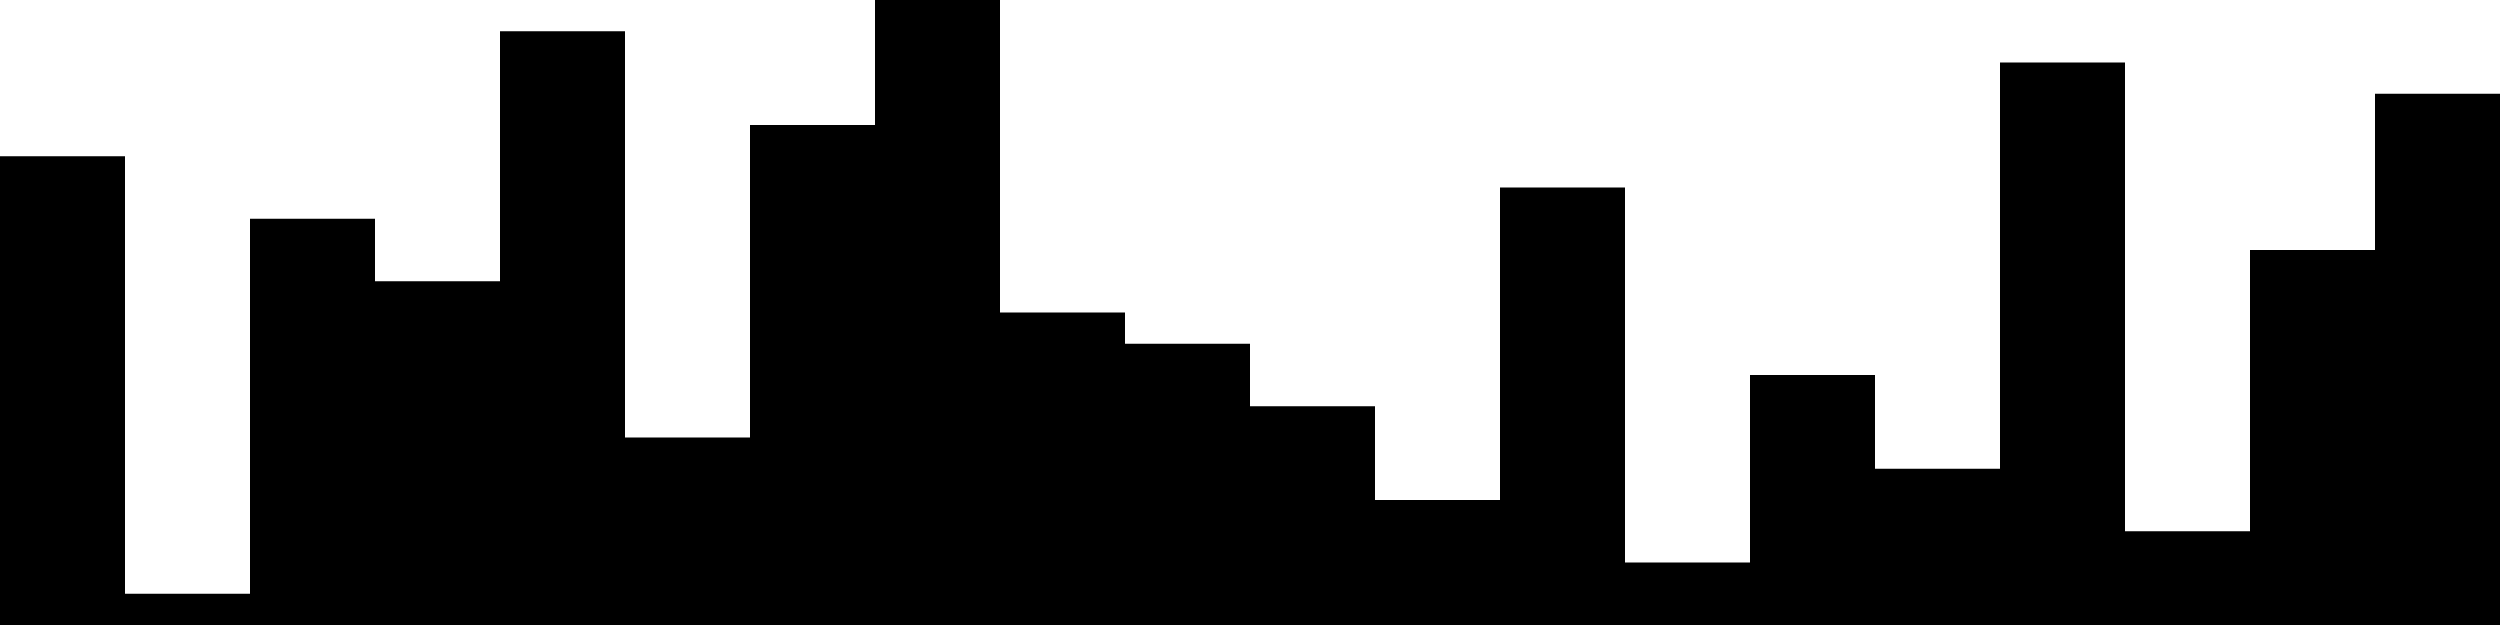 
<svg xmlns="http://www.w3.org/2000/svg" width="800" height="200">
<style>
rect {
    fill: black;
}
@media (prefers-color-scheme: dark) {
    rect {
        fill: white;
    }
}
</style>
<rect width="40" height="150" x="0" y="50" />
<rect width="40" height="10" x="40" y="190" />
<rect width="40" height="130" x="80" y="70" />
<rect width="40" height="110" x="120" y="90" />
<rect width="40" height="190" x="160" y="10" />
<rect width="40" height="60" x="200" y="140" />
<rect width="40" height="160" x="240" y="40" />
<rect width="40" height="200" x="280" y="0" />
<rect width="40" height="100" x="320" y="100" />
<rect width="40" height="90" x="360" y="110" />
<rect width="40" height="70" x="400" y="130" />
<rect width="40" height="40" x="440" y="160" />
<rect width="40" height="140" x="480" y="60" />
<rect width="40" height="20" x="520" y="180" />
<rect width="40" height="80" x="560" y="120" />
<rect width="40" height="50" x="600" y="150" />
<rect width="40" height="180" x="640" y="20" />
<rect width="40" height="30" x="680" y="170" />
<rect width="40" height="120" x="720" y="80" />
<rect width="40" height="170" x="760" y="30" />
</svg>
